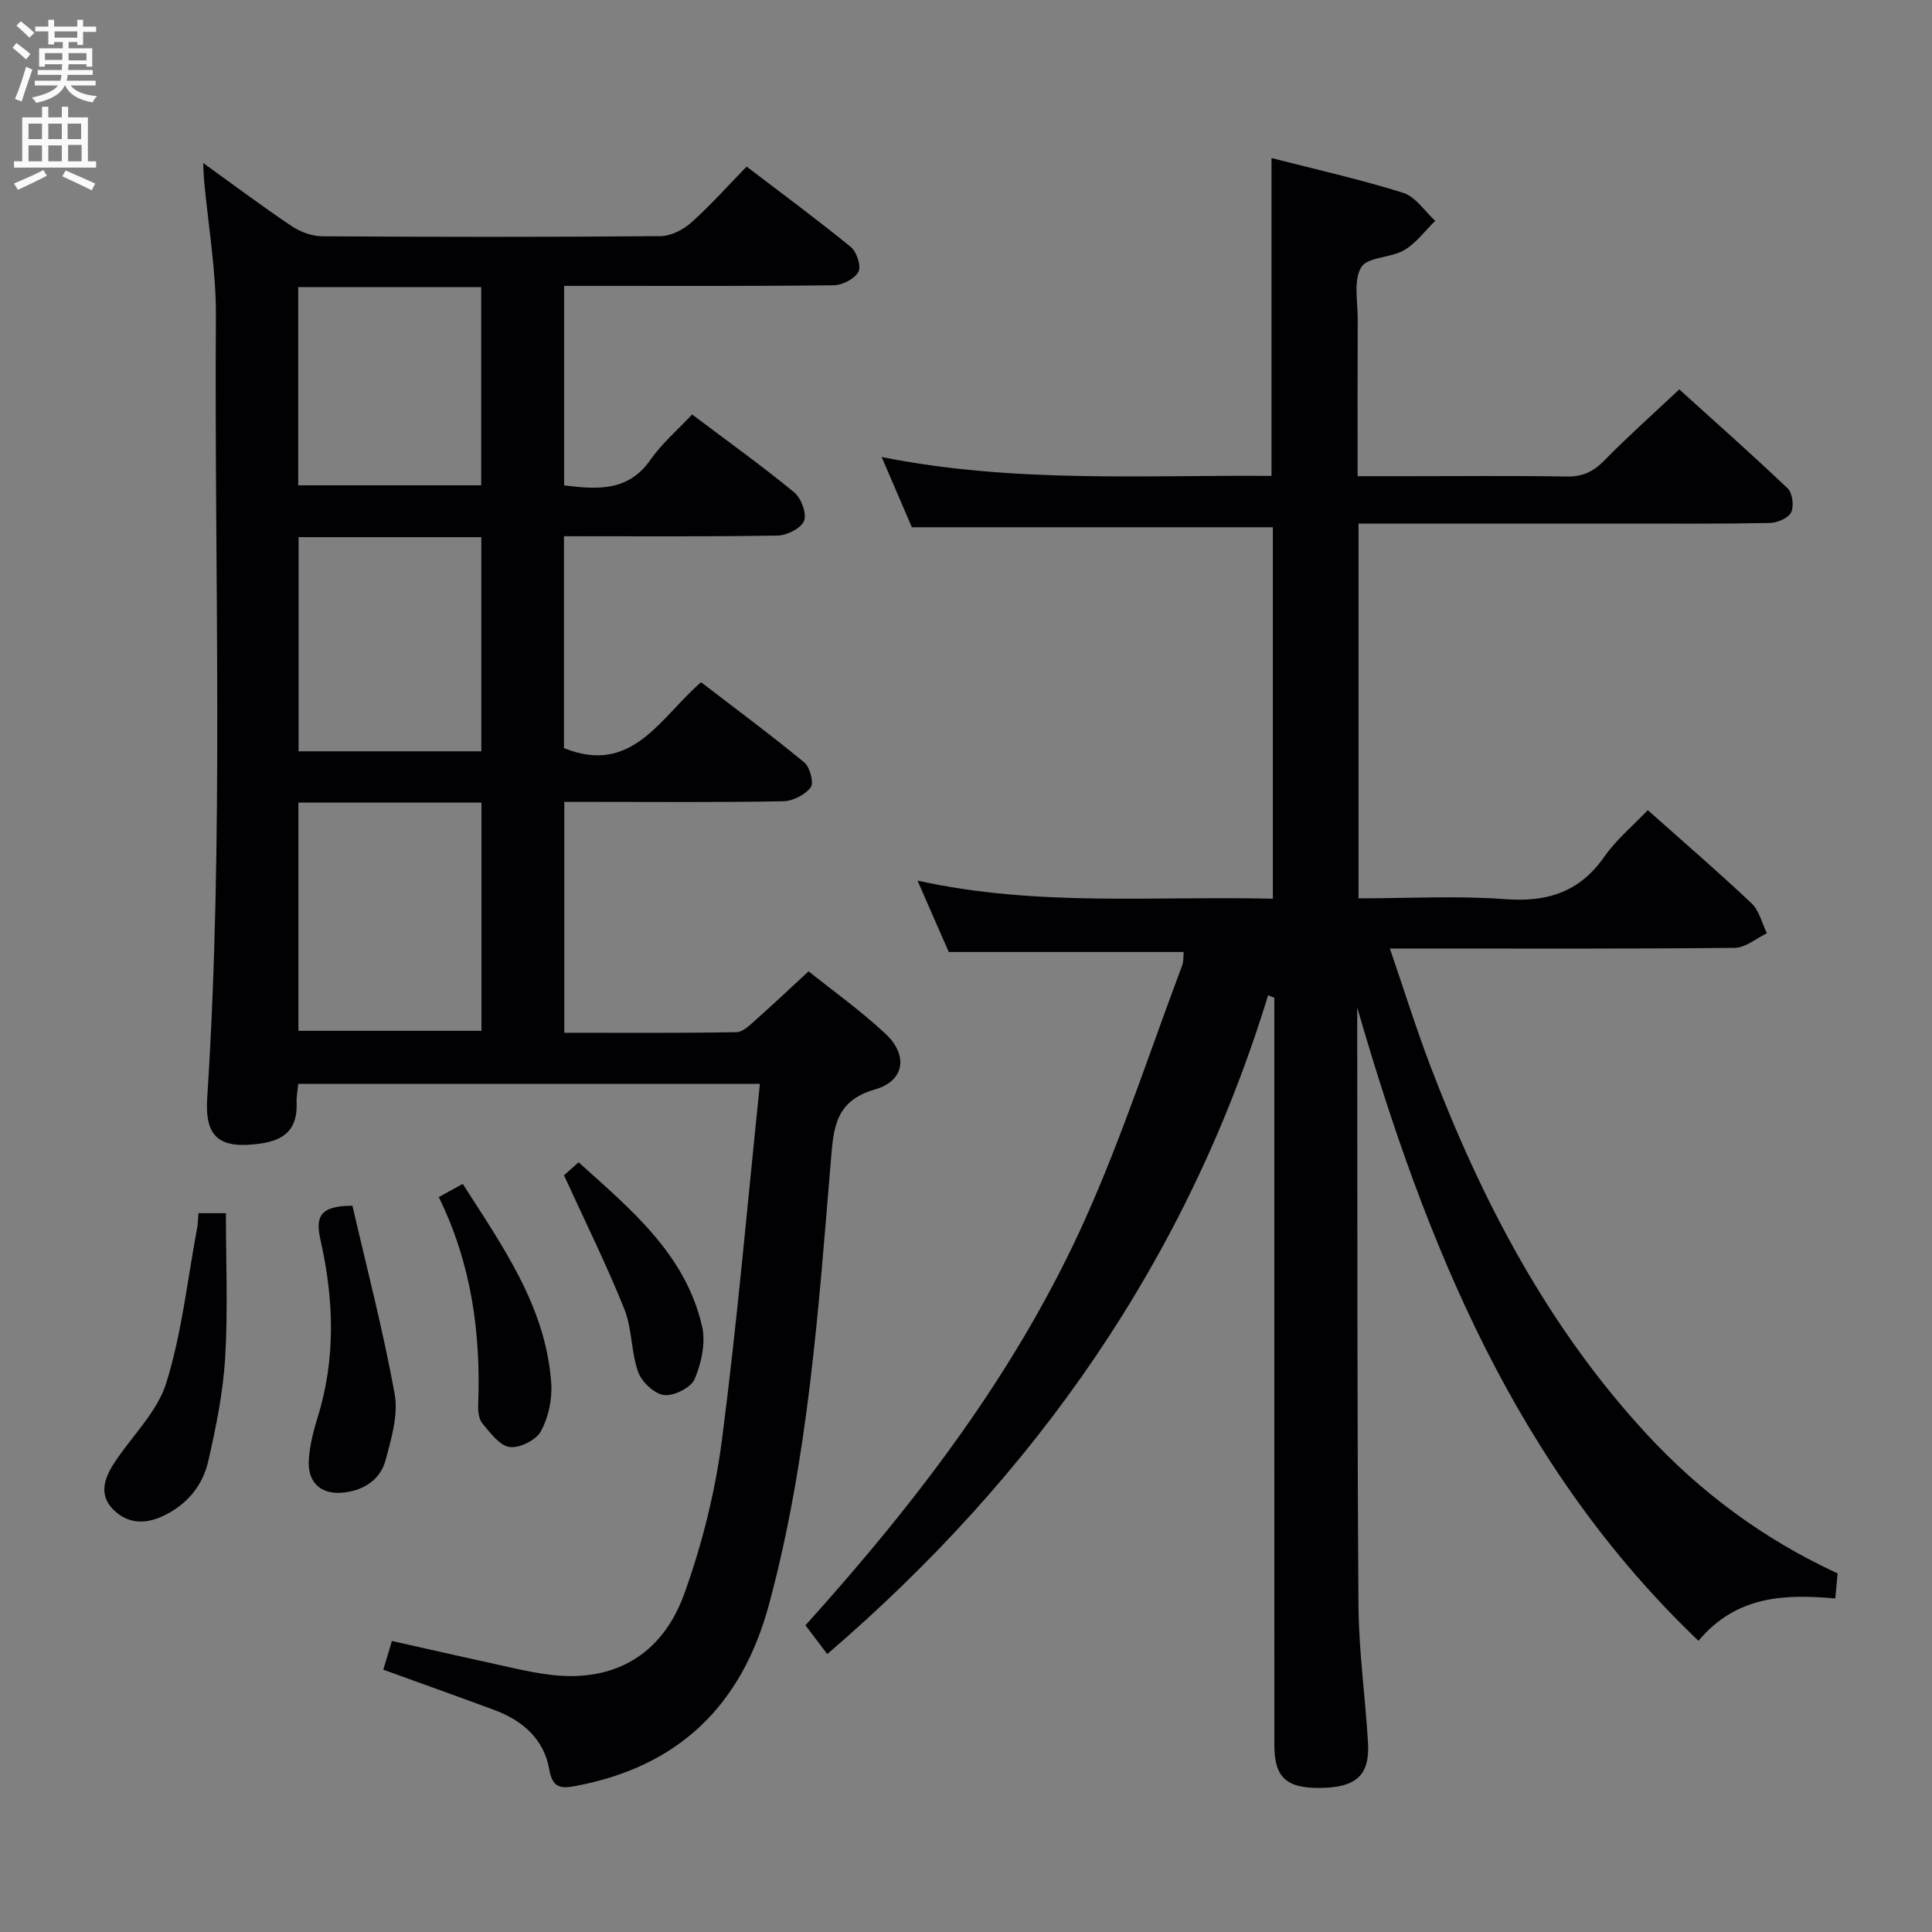 <svg enable-background="new 0 0 400 400" viewBox="0 0 400 400" xmlns="http://www.w3.org/2000/svg"><rect x="0" y="0" width="400" height="400" fill="#808080" stroke="none"/><g fill="#010104"><path d="m262.55 206.06c-16.72 54.59-48.04 99.26-91.27 136.4-1.61-2.12-3-3.95-4.52-5.96 23.17-25.7 44.01-52.93 58.11-84.53 7.56-16.94 13.34-34.68 19.88-52.07.33-.87.23-1.89.32-2.8-16.21 0-32.11 0-48.64 0-1.8-4.12-3.91-8.93-6.47-14.78 24.85 5.49 49.1 3.14 73.57 3.75 0-25.96 0-51.39 0-76.91-24.71 0-49.42 0-74.74 0-1.76-4.1-3.83-8.9-6.25-14.54 27.31 5.45 54.04 3.7 80.71 3.91 0-22.12 0-43.67 0-65.81 9.07 2.33 18.28 4.39 27.26 7.2 2.57.8 4.44 3.8 6.64 5.8-2.12 2.07-3.95 4.62-6.42 6.07-2.78 1.63-7.6 1.38-8.9 3.54-1.64 2.73-.72 7.06-.73 10.7-.05 10.63-.02 21.27-.02 32.56h10.28c11 0 22-.12 33 .07 3.28.06 5.53-.99 7.8-3.32 4.77-4.88 9.88-9.42 15.52-14.72 7.13 6.45 14.92 13.34 22.45 20.51 1 .95 1.33 3.71.69 4.98-.61 1.2-2.9 2.14-4.46 2.17-10.16.2-20.33.12-30.5.12-16.33 0-32.66 0-49 0-1.78 0-3.57 0-5.59 0v77.59c10.21 0 20.36-.57 30.4.17 8.74.65 15.39-1.47 20.51-8.82 2.45-3.51 5.87-6.34 8.97-9.61 7.45 6.63 14.62 12.8 21.49 19.29 1.59 1.51 2.15 4.11 3.18 6.21-2.22 1.05-4.42 2.99-6.65 3.01-21.66.23-43.33.14-64.99.14-1.8 0-3.61 0-6.42 0 2.96 8.63 5.45 16.63 8.43 24.44 10.63 27.87 24.3 53.98 44.73 76.09 11.19 12.11 24.23 21.77 39.54 28.85-.15 1.61-.29 3.2-.48 5.18-10.37-.9-20.4-.68-28.33 8.77-37.85-36.1-56.51-82.29-70.65-131.11v7.91c.05 38.66-.02 77.33.26 115.99.07 9.45 1.42 18.89 1.97 28.34.39 6.7-2.44 9.24-9.82 9.33-7.11.09-9.57-2.17-9.57-8.91-.01-49.83-.01-99.66-.01-149.49 0-1.73 0-3.47 0-5.2-.43-.17-.85-.34-1.28-.51z"/><path d="m79.36 345.69c.63-2.12 1.15-3.83 1.78-5.94 8.58 1.92 16.94 3.82 25.31 5.65 2.59.57 5.21 1.09 7.85 1.39 12.74 1.43 22.75-4 27.38-16.83 3.68-10.22 6.38-21.02 7.78-31.78 3.17-24.37 5.28-48.87 7.87-73.78-32.26 0-63.79 0-95.59 0-.12 1.34-.39 2.64-.33 3.93.21 5.34-2.36 7.73-7.6 8.45-8.23 1.13-11.45-1.18-10.91-9.45 3.5-53.92 1.45-107.91 1.8-161.86.06-9.42-1.6-18.84-2.46-28.26-.08-.92-.09-1.84-.17-3.46 6.45 4.64 12.28 9.02 18.32 13.07 1.8 1.2 4.2 2.08 6.34 2.1 23.33.15 46.66.17 69.99-.03 2.15-.02 4.7-1.3 6.36-2.78 3.97-3.53 7.51-7.53 11.5-11.62 7.44 5.68 14.66 11 21.6 16.67 1.21.99 2.16 3.99 1.54 5.13-.8 1.46-3.31 2.75-5.11 2.77-16.66.21-33.33.12-49.99.13-1.81 0-3.63 0-5.82 0v41.31c6.88.83 13.23 1.34 17.88-5.32 2.36-3.38 5.59-6.14 8.61-9.37 7.4 5.58 14.44 10.62 21.11 16.1 1.45 1.19 2.65 4.33 2.09 5.88-.56 1.53-3.5 3.05-5.42 3.09-14.65.25-29.3.14-44.31.14v43.87c14.18 5.73 19.94-6.38 28.39-13.64 7.27 5.59 14.47 10.91 21.36 16.6 1.18.97 2.04 4.24 1.34 5.16-1.17 1.55-3.69 2.84-5.66 2.88-12.99.25-25.99.13-38.99.13-1.99 0-3.98 0-6.37 0v47.8c12.07 0 23.87.09 35.66-.12 1.35-.02 2.81-1.52 4-2.57 3.49-3.09 6.87-6.29 10.92-10.03 4.93 3.96 10.73 8.09 15.9 12.91 4.77 4.45 4.01 9.79-2.19 11.56-8.21 2.34-8.54 8.02-9.09 14.62-2.58 30.93-4.68 61.94-12.85 92.11-5.64 20.84-18.72 33.49-40.06 37.48-3.12.58-4.74.35-5.41-3.48-1.09-6.24-5.52-10.08-11.33-12.25-7.49-2.78-14.98-5.44-23.02-8.36zm-17.58-179.52v47.25h37.9c0-15.97 0-31.53 0-47.25-12.75 0-25.18 0-37.9 0zm.04-54.96v44.34h37.83c0-14.95 0-29.62 0-44.34-12.79 0-25.21 0-37.83 0zm-.08-51.77v41.04h37.89c0-13.88 0-27.41 0-41.04-12.76 0-25.16 0-37.89 0z"/><path d="m41.09 251.18h5.68c0 10.08.44 20.02-.15 29.89-.43 7.21-1.89 14.41-3.51 21.48-1.19 5.19-4.57 9.15-9.59 11.43-3.69 1.68-7.27 1.41-10.12-1.49-3.02-3.08-1.75-6.52.24-9.58 3.61-5.55 8.89-10.52 10.78-16.57 3.22-10.31 4.37-21.27 6.37-31.97.19-.94.19-1.92.3-3.19z"/><path d="m72.97 249.64c2.98 12.92 6.37 25.86 8.74 38.98.78 4.31-.68 9.2-1.86 13.63-1.05 3.96-4.31 6.2-8.44 6.74-4.81.63-7.78-1.92-7.47-6.75.19-2.94.92-5.89 1.8-8.72 3.83-12.23 3.38-24.56.61-36.83-1.04-4.62-.28-7.08 6.62-7.05z"/><path d="m90.84 247.84c1.98-1.09 3.27-1.79 4.97-2.73 8.23 12.94 17.24 25.42 18.32 41.35.22 3.28-.59 7.03-2.16 9.89-1 1.82-4.41 3.52-6.46 3.24-2.07-.28-3.98-2.92-5.6-4.83-.76-.89-.96-2.52-.91-3.79.56-14.8-1.31-29.16-8.16-43.13z"/><path d="m116.77 243.34c.5-.44 1.6-1.43 3.02-2.7 10.81 9.75 22.13 18.99 25.57 33.98.78 3.39-.14 7.58-1.53 10.88-.76 1.79-4.28 3.57-6.33 3.33-2.01-.23-4.63-2.69-5.37-4.75-1.49-4.16-1.23-8.98-2.87-13.05-3.67-9.16-8.07-18.03-12.49-27.69z"/></g><path d="m2.6 9.9.8-1c.9.7 1.9 1.4 2.9 2.3l-.9 1.1c-1.1-1-2-1.8-2.8-2.4zm.5 10.6c.9-2.1 1.6-4.3 2.3-6.7.4.2.8.4 1.3.6-.7 2.1-1.5 4.3-2.2 6.6zm.3-15.2.9-.9c1 .8 2 1.6 2.8 2.4l-1 1c-.9-.9-1.8-1.7-2.7-2.5zm12.6-1.2h1.2v1.4h2.7v1.1h-2.7v2.7h-1.2v-.6h-1.8v1.3h4.9v3.8h-1.2v-.5h-3.7c0 .4-.1.9-.1 1.2h5.1v1h-5.2c0 .5-.1.9-.2 1.2h6v1h-5.2c1.1 1.3 2.9 2 5.5 2.2-.4.4-.7.8-.9 1.3-2.9-.5-4.8-1.6-5.7-3.5h-.1c-.8 1.7-2.7 2.9-5.9 3.6-.2-.4-.6-.8-.9-1.1 2.8-.6 4.6-1.4 5.4-2.5h-4.8v-1h5.3c.1-.3.2-.7.2-1.2h-4.9v-1h5c0-.4 0-.8.1-1.2h-3.6v.5h-1.2v-3.8h4.9v-1.3h-1.8v.5h-1.2v-2.7h-2.7v-1h2.7v-1.4h1.2v1.4h4.8zm-6.7 8.3h3.6c0-.4 0-.9 0-1.4h-3.6zm1.9-4.6h4.8v-1.3h-4.7v1.3zm6.7 3.2h-3.7v1.5h3.7z" fill="#fbfafa"/><path d="m8.7 22.1h1.3v2.2h2.8v-2.2h1.3v2.2h4.1v9.1h1.7v1.3h-17v-1.3h1.7v-9.1h4.1zm.3 13.1.7 1.2c-1.8.9-3.8 1.9-6 2.9-.2-.4-.5-.8-.8-1.3 2.3-1 4.4-1.9 6.1-2.8zm-3.1-6.4h2.8v-3.2h-2.8zm0 4.6h2.8v-3.3h-2.8zm4.1-4.6h2.8v-3.2h-2.8zm0 4.6h2.8v-3.3h-2.8zm3.6 1.9c2.1.9 4.1 1.8 6.1 2.7l-.7 1.4c-2.2-1.1-4.2-2-6.1-2.9zm3.2-9.7h-2.8v3.2h2.8zm-2.7 7.8h2.8v-3.4h-2.8z" fill="#fbfafa"/></svg>